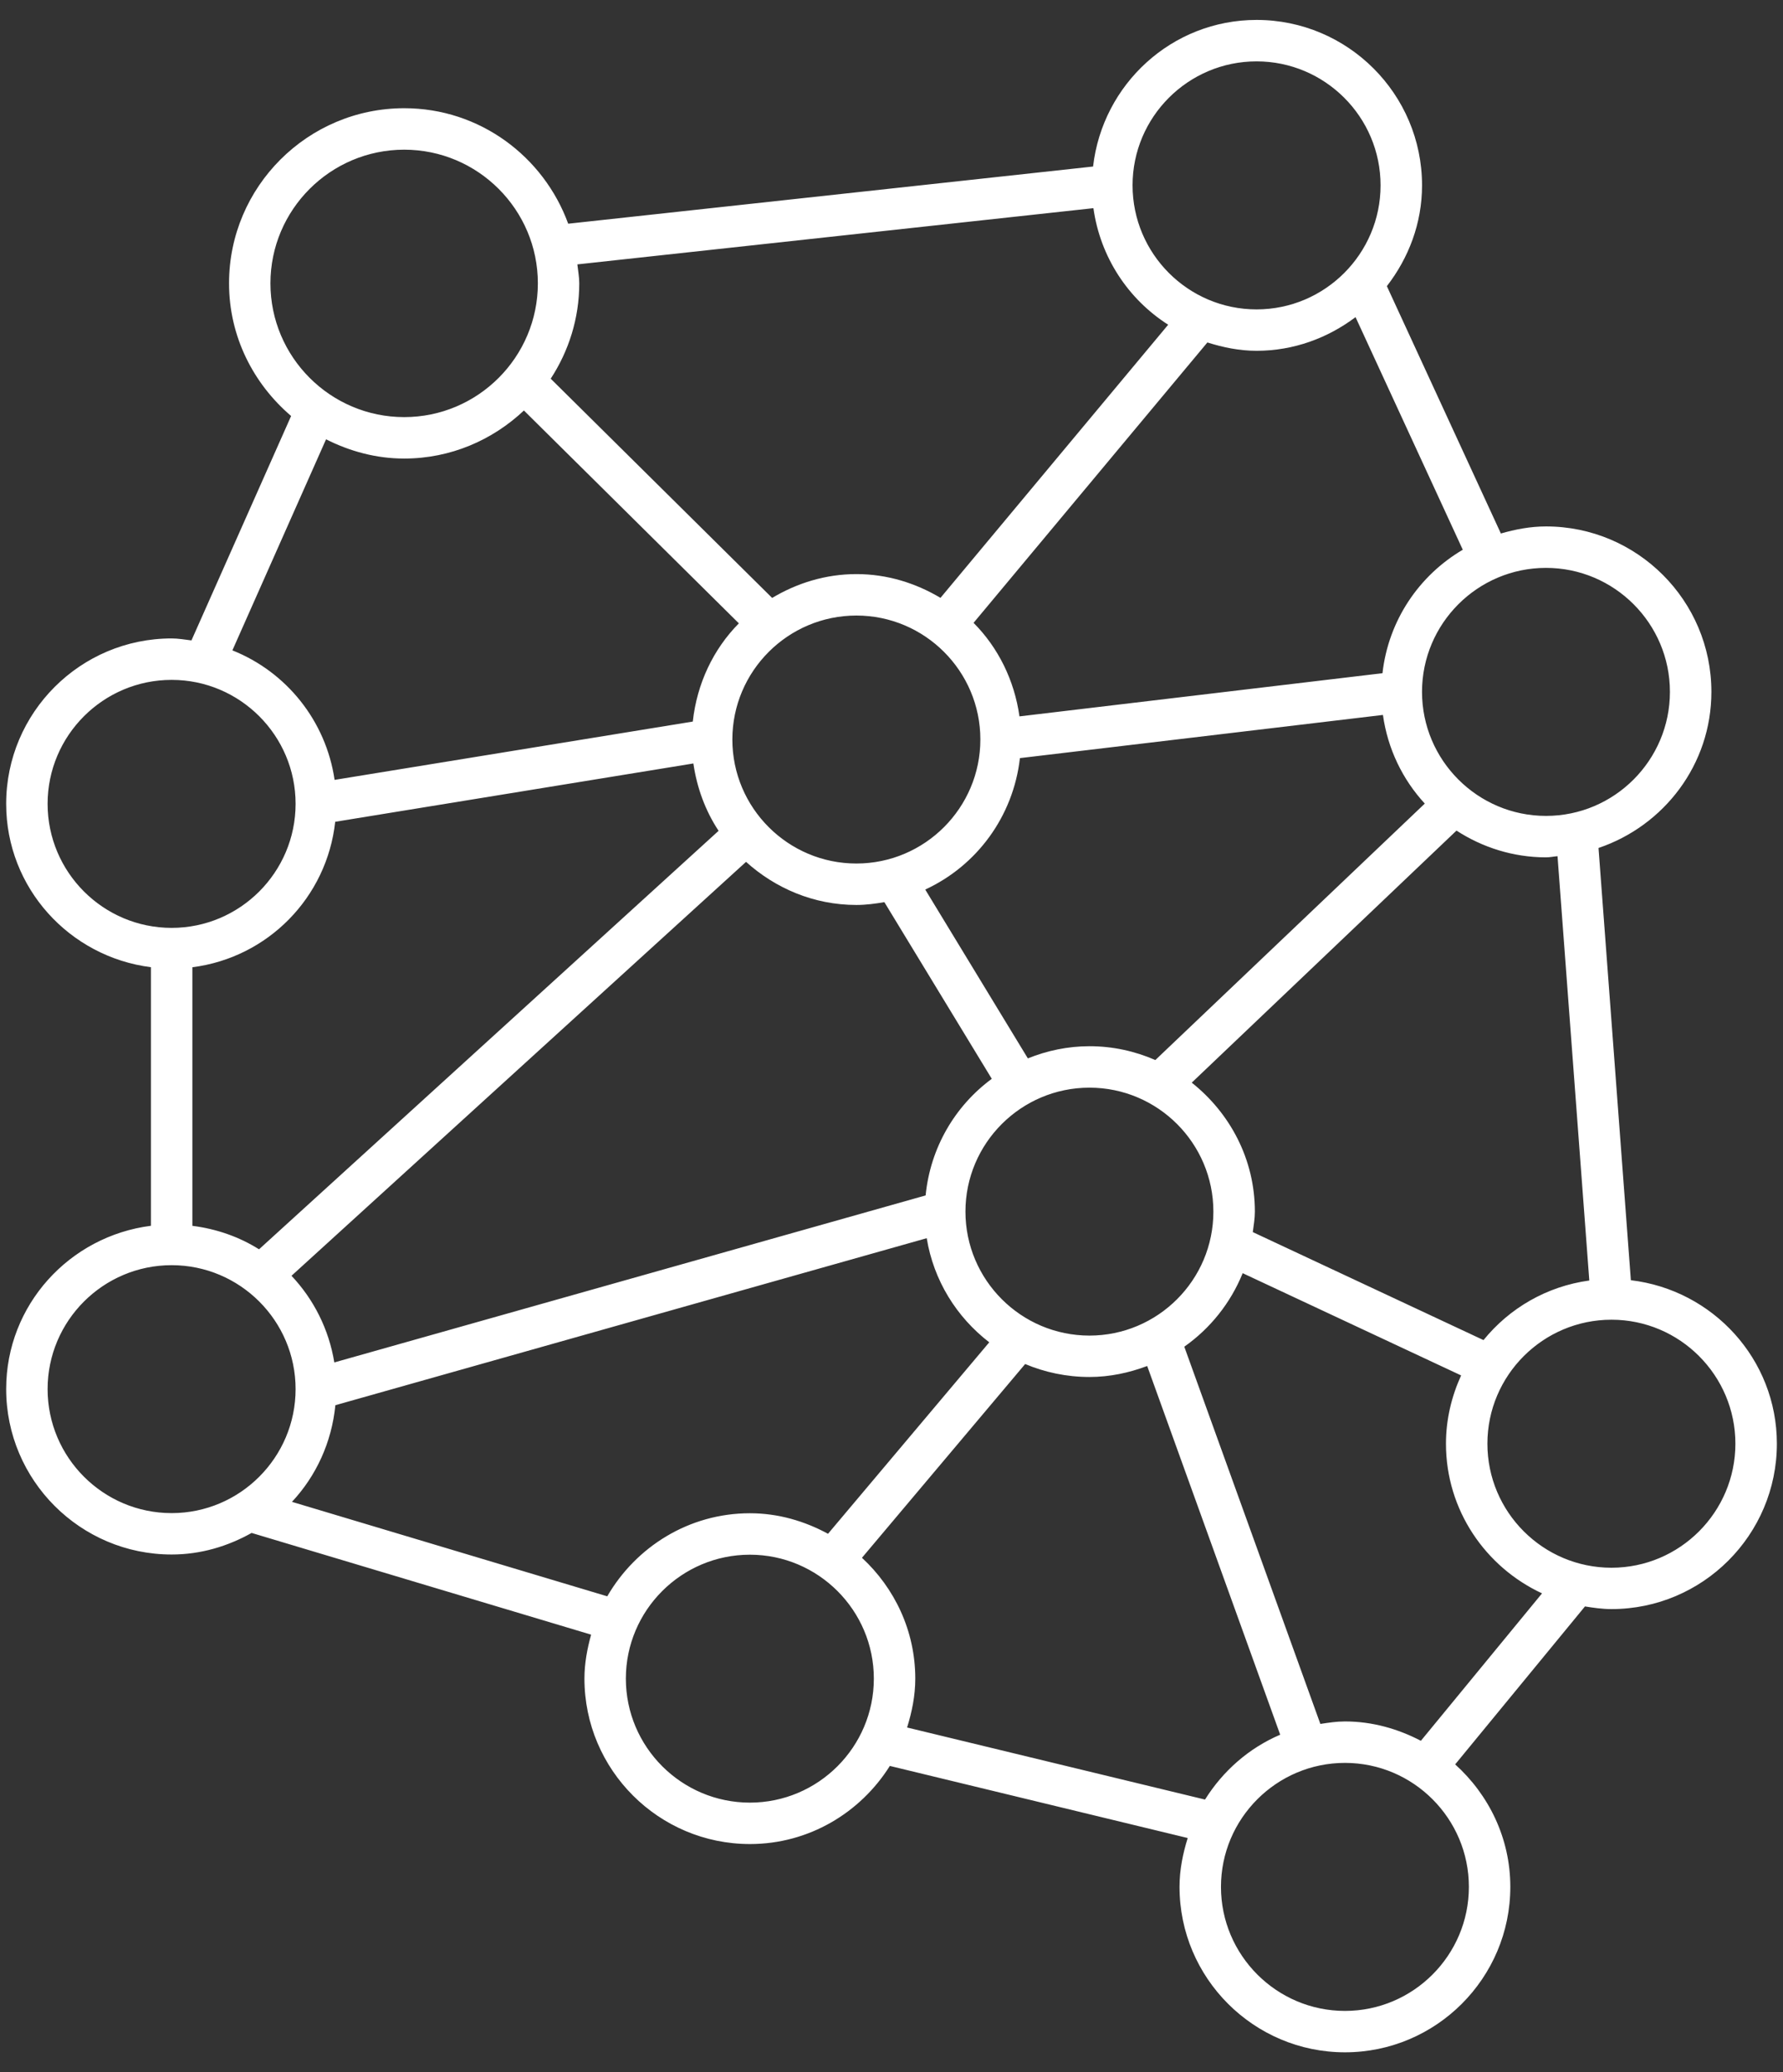 <svg width="74" height="86" viewBox="0 0 74 86" fill="none" xmlns="http://www.w3.org/2000/svg">
<rect x="0" y="0" width="74" height="86" fill="#333333" stroke="none"/>
<path d="M67.686 53.129L66.343 35.191C69.056 34.274 71.028 31.732 71.028 28.712C71.028 24.926 67.95 21.847 64.166 21.847C63.512 21.847 62.891 21.968 62.291 22.14L57.559 11.875C58.459 10.712 59.019 9.272 59.019 7.692C59.019 3.906 55.939 0.827 52.153 0.827C48.634 0.827 45.758 3.497 45.366 6.911L23.582 9.284C22.566 6.498 19.913 4.491 16.778 4.491C12.769 4.491 9.506 7.752 9.506 11.758C9.506 13.97 10.519 15.929 12.082 17.264L7.946 26.577C7.674 26.545 7.406 26.495 7.124 26.495C3.336 26.495 0.256 29.573 0.256 33.359C0.256 36.851 2.885 39.711 6.264 40.139V50.87C2.885 51.299 0.256 54.156 0.256 57.646C0.256 61.431 3.336 64.512 7.124 64.512C8.334 64.512 9.454 64.171 10.443 63.617L24.533 67.838C24.372 68.423 24.256 69.025 24.256 69.662C24.256 73.447 27.337 76.528 31.125 76.528C33.575 76.528 35.715 75.224 36.931 73.286L49.294 76.278C49.093 76.922 48.954 77.594 48.954 78.305C48.954 82.09 52.035 85.171 55.82 85.171C59.604 85.171 62.683 82.09 62.683 78.305C62.683 76.282 61.787 74.479 60.394 73.222L65.781 66.667C66.142 66.725 66.507 66.777 66.883 66.777C70.667 66.777 73.746 63.697 73.746 59.911C73.744 56.404 71.087 53.533 67.686 53.129ZM65.961 53.141C64.19 53.383 62.645 54.29 61.57 55.614L51.995 51.132C52.031 50.85 52.081 50.573 52.081 50.281C52.081 48.105 51.044 46.187 49.461 44.93L60.449 34.47C61.522 35.165 62.795 35.58 64.166 35.58C64.329 35.58 64.484 35.544 64.642 35.532L65.961 53.141ZM45.216 55.427C42.378 55.427 40.069 53.117 40.069 50.281C40.069 47.446 42.378 45.138 45.216 45.138C48.051 45.138 50.359 47.446 50.359 50.281C50.361 53.117 48.053 55.427 45.216 55.427ZM38.416 49.61L13.875 56.541C13.649 55.16 13.018 53.92 12.098 52.945L30.963 35.767C32.181 36.866 33.777 37.556 35.543 37.556C35.941 37.556 36.324 37.504 36.704 37.439L41.162 44.771C39.637 45.895 38.613 47.625 38.416 49.61ZM13.912 34.104L28.777 31.684C28.926 32.704 29.279 33.655 29.824 34.479L10.751 51.846C9.929 51.33 8.99 50.999 7.984 50.872V40.141C11.114 39.742 13.567 37.25 13.912 34.104ZM35.543 25.545C38.379 25.545 40.688 27.852 40.688 30.688C40.688 33.526 38.379 35.836 35.543 35.836C32.705 35.836 30.395 33.528 30.395 30.688C30.397 27.852 32.705 25.545 35.543 25.545ZM42.33 31.462L57.396 29.67C57.594 31.08 58.211 32.348 59.133 33.349L47.95 43.992C47.112 43.626 46.19 43.418 45.218 43.418C44.313 43.418 43.452 43.603 42.659 43.923L38.4 36.916C40.533 35.932 42.053 33.889 42.33 31.462ZM69.307 28.712C69.307 31.55 66.999 33.86 64.164 33.86C61.328 33.86 59.018 31.552 59.018 28.712C59.018 25.875 61.328 23.567 64.164 23.567C66.999 23.567 69.307 25.875 69.307 28.712ZM57.377 27.938L42.311 29.73C42.1 28.229 41.427 26.875 40.406 25.848L50.11 14.212C50.758 14.417 51.436 14.558 52.153 14.558C53.698 14.558 55.11 14.026 56.259 13.161L60.71 22.814C58.892 23.884 57.624 25.75 57.377 27.938ZM52.151 2.547C54.988 2.547 57.298 4.855 57.298 7.692C57.298 10.53 54.988 12.84 52.151 12.84C49.315 12.84 47.005 10.531 47.005 7.692C47.004 4.855 49.313 2.547 52.151 2.547ZM45.38 8.639C45.665 10.672 46.823 12.418 48.483 13.476L39.033 24.811C38.006 24.2 36.823 23.825 35.545 23.825C34.262 23.825 33.075 24.2 32.046 24.814L22.856 15.716C23.601 14.575 24.041 13.218 24.041 11.758C24.041 11.489 23.99 11.233 23.962 10.972L45.38 8.639ZM11.224 11.759C11.224 8.701 13.715 6.212 16.776 6.212C19.834 6.212 22.323 8.701 22.323 11.759C22.323 14.819 19.834 17.31 16.776 17.31C13.715 17.31 11.224 14.819 11.224 11.759ZM13.532 18.232C14.513 18.726 15.605 19.03 16.774 19.03C18.701 19.03 20.442 18.263 21.744 17.036L30.665 25.869C29.604 26.942 28.925 28.368 28.753 29.945L13.887 32.365C13.527 29.911 11.883 27.881 9.645 26.99L13.532 18.232ZM1.976 33.359C1.976 30.523 4.284 28.215 7.124 28.215C9.96 28.215 12.268 30.523 12.268 33.359C12.268 36.197 9.96 38.507 7.124 38.507C4.284 38.507 1.976 36.197 1.976 33.359ZM1.976 57.647C1.976 54.813 4.284 52.505 7.124 52.505C9.96 52.505 12.268 54.813 12.268 57.647C12.268 60.484 9.96 62.794 7.124 62.794C4.284 62.794 1.976 60.484 1.976 57.647ZM12.117 62.327C13.121 61.254 13.766 59.859 13.919 58.316L38.462 51.385C38.749 53.141 39.702 54.663 41.057 55.706L34.365 63.652C33.395 63.126 32.301 62.8 31.123 62.8C28.586 62.8 26.391 64.199 25.203 66.247L12.117 62.327ZM31.123 74.809C28.285 74.809 25.975 72.499 25.975 69.663C25.975 66.829 28.283 64.52 31.123 64.52C33.959 64.52 36.267 66.829 36.267 69.663C36.267 72.499 33.959 74.809 31.123 74.809ZM37.647 71.691C37.848 71.046 37.987 70.374 37.987 69.663C37.987 67.678 37.127 65.902 35.774 64.648L42.547 56.607C43.369 56.952 44.27 57.145 45.216 57.145C46.061 57.145 46.862 56.97 47.612 56.689L53.132 71.99C51.833 72.544 50.753 73.497 50.012 74.682L37.647 71.691ZM60.963 78.306C60.963 81.142 58.655 83.453 55.82 83.453C52.984 83.453 50.674 81.142 50.674 78.306C50.674 75.47 52.984 73.16 55.82 73.16C58.655 73.16 60.963 75.47 60.963 78.306ZM58.971 72.243C58.022 71.748 56.961 71.44 55.819 71.44C55.469 71.44 55.136 71.492 54.799 71.543L49.152 55.888C50.228 55.131 51.075 54.073 51.575 52.837L60.641 57.08C60.246 57.947 60.012 58.903 60.012 59.914C60.012 62.67 61.653 65.033 63.999 66.125L58.971 72.243ZM66.882 65.061C64.042 65.061 61.732 62.751 61.732 59.914C61.732 57.078 64.042 54.768 66.882 54.768C69.716 54.768 72.024 57.078 72.024 59.914C72.024 62.751 69.716 65.061 66.882 65.061Z" fill="white"/>
</svg>
